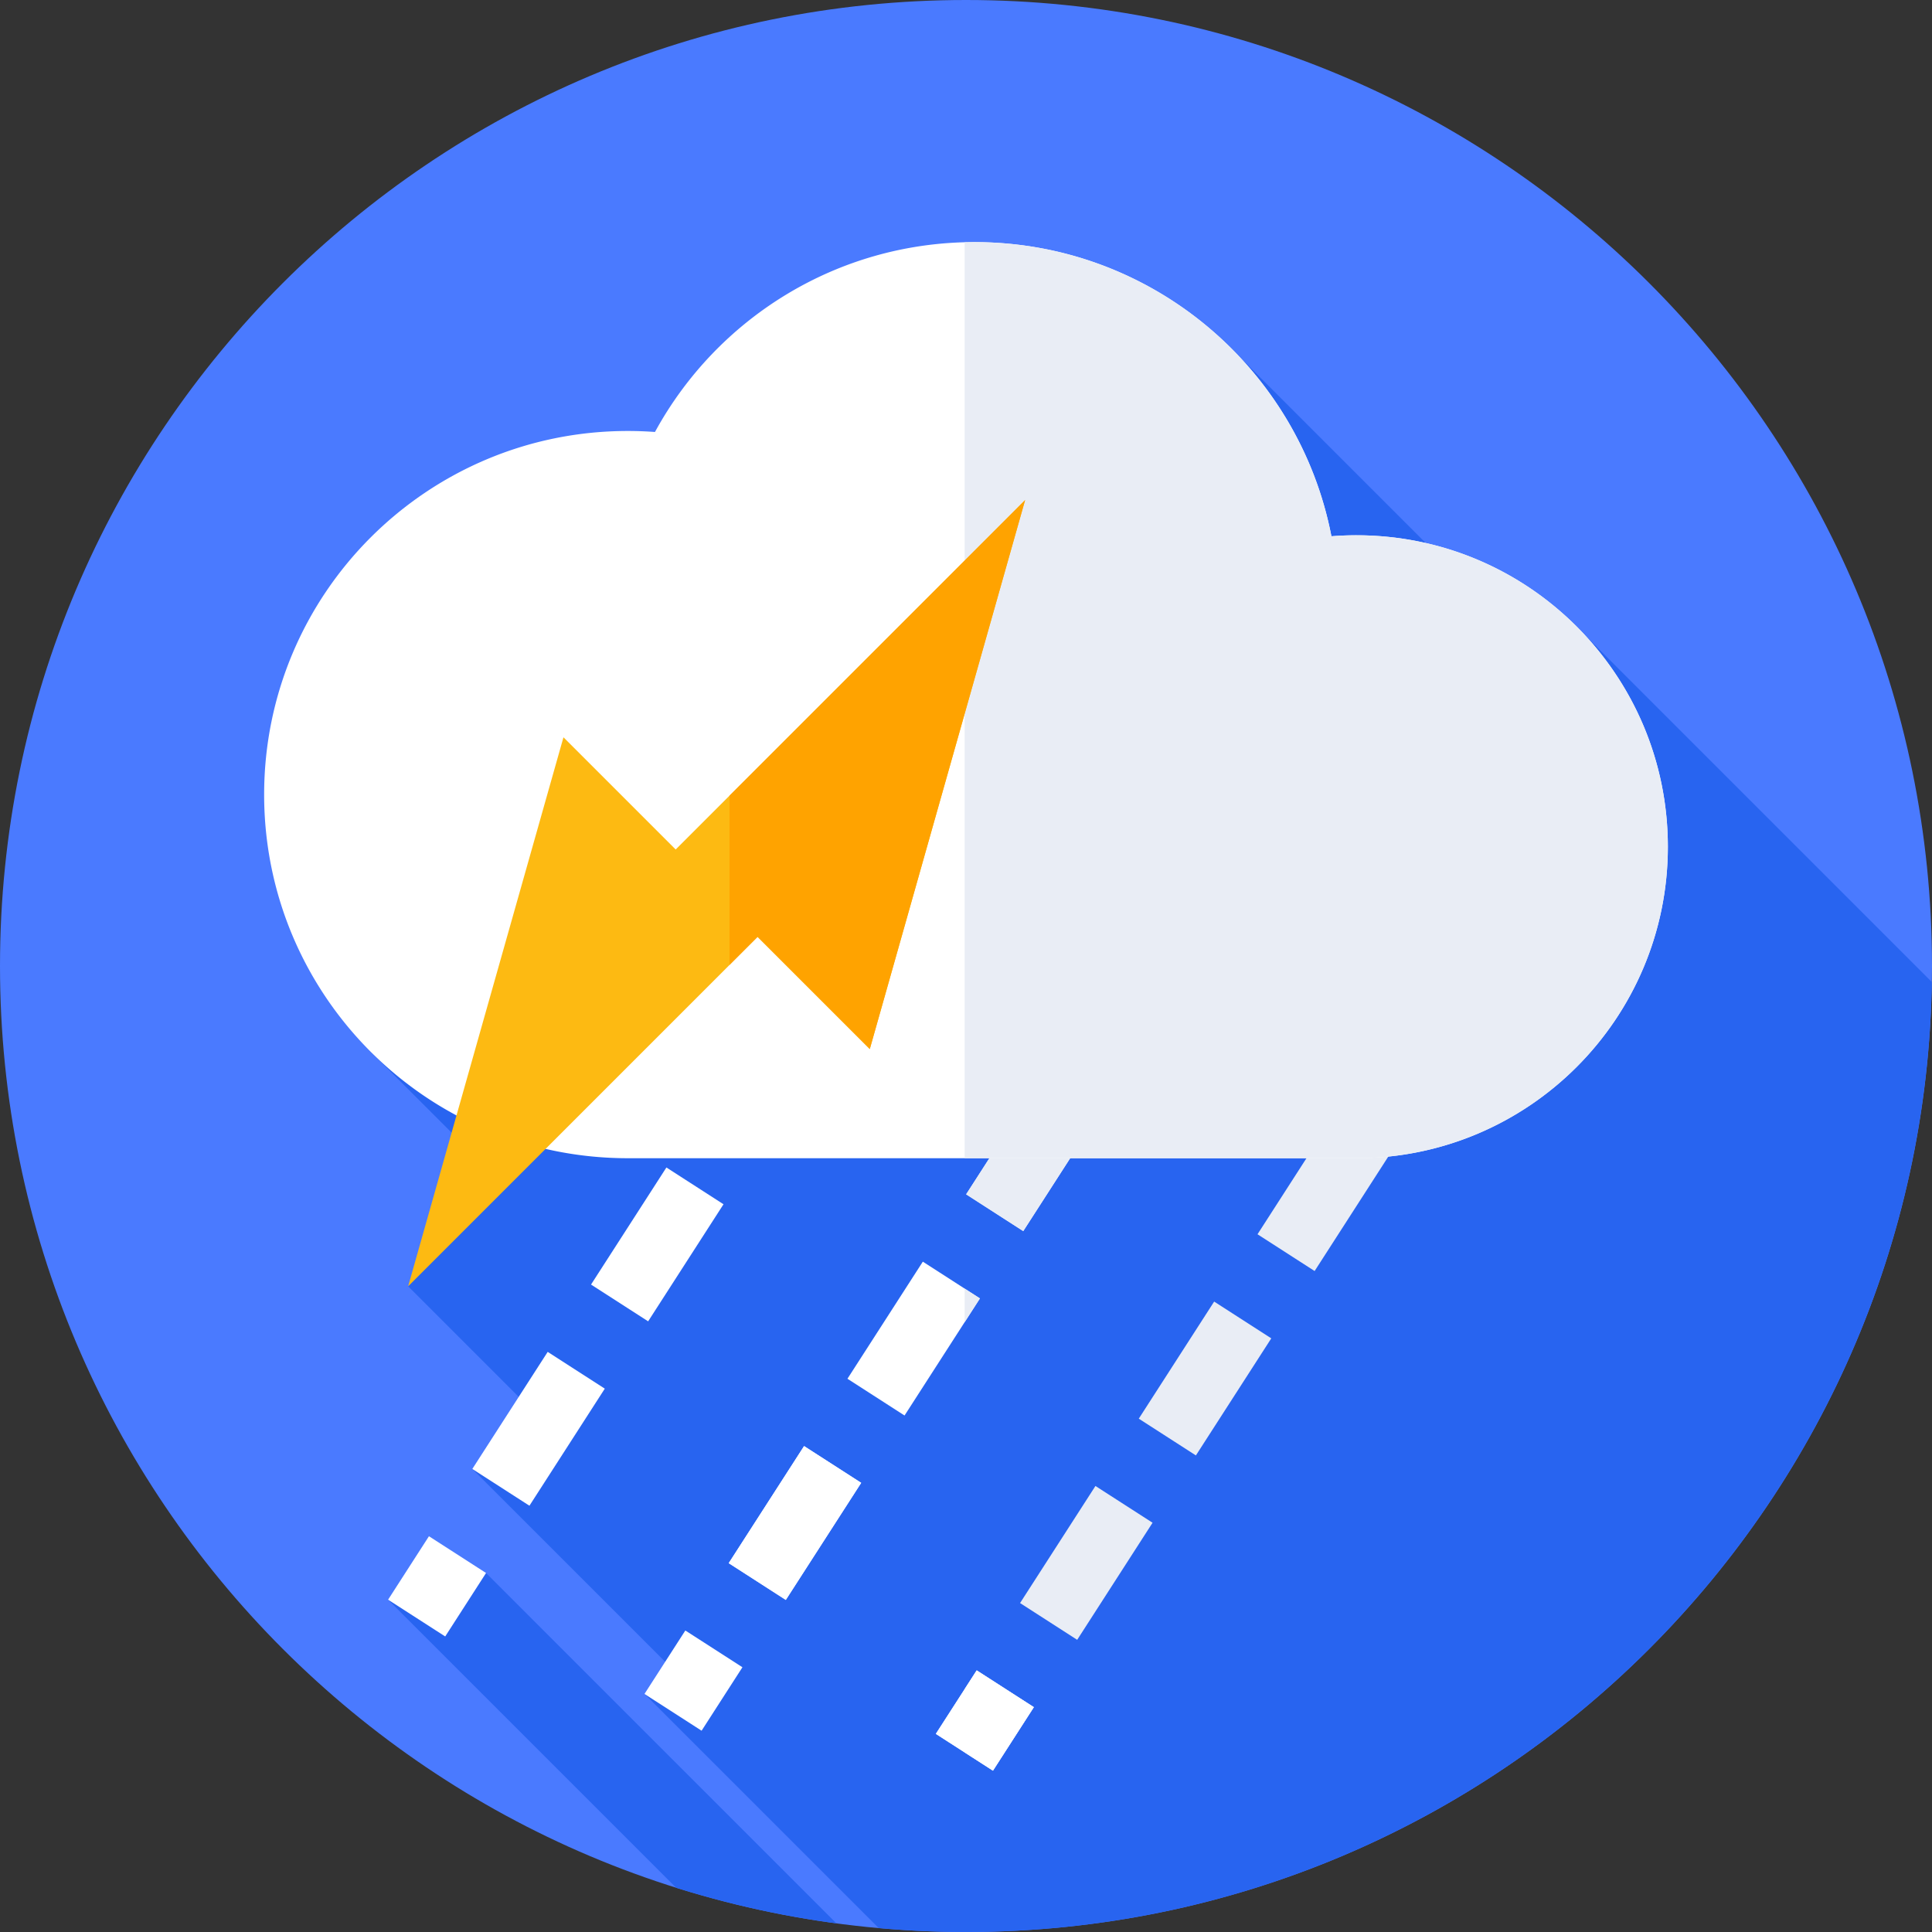 <svg xmlns="http://www.w3.org/2000/svg" viewBox="0 0 512 512">
  <rect x="0" y="0" width="512" height="512" fill="#333333" stroke="none"/>
  <path d="M512 256c0 141.387-114.613 256-256 256S0 397.387 0 256 114.613 0 256 0s256 114.613 256 256zm0 0" fill="#4a7aff"/>
  <path d="M128.816 416.871l-25.96 7.074 76.316 76.317a254.512 254.512 0 0042.469 9.437zm0 0M511.945 260.238l-91.968-91.968-9.266 8.511L328.18 94.25 98.55 279.031l32.759 32.754-23.145 29.098 33.93 33.93-16.922 14.476 53.11 53.11-7.473 6.507 62.043 62.04A257.673 257.673 0 00256 512c139.969 0 253.68-112.332 255.945-251.762zm0 0" fill="#2864f0"/>
  <path d="M318.957 218.793l10.828-16.816 15.133 9.742-10.824 16.816zm0 0M208.254 423.992l-15.133-9.742 19.973-31.027 15.136 9.742zm31.46-48.867l-15.132-9.742 19.977-31.028 15.132 9.743zm31.462-48.867l-15.133-9.742 19.977-31.028 15.132 9.742zm31.46-48.867l-15.132-9.743 19.976-31.027 15.133 9.742zm0 0" fill="#fff"/>
  <path d="M193.11 414.258l19.972-31.028 15.137 9.743L208.242 424zm0 0" fill="#fff"/>
  <path d="M256.031 316.504l19.973-31.024 15.137 9.743-19.977 31.027zm0 0" fill="#e9edf5"/>
  <path d="M287.492 267.645l19.973-31.028 15.137 9.742-19.977 31.028zm0 0" fill="#fff"/>
  <path d="M255.645 341.492v8.895l4.046-6.29zm0 0" fill="#e9edf5"/>
  <g fill="#fff">
    <path d="M170.793 448.914l10.828-16.816 15.133 9.742-10.824 16.816zm0 0M251 193.816L261.828 177l15.133 9.746-10.824 16.813zm0 0M140.305 399.031l-15.137-9.742 19.977-31.027 15.132 9.746zm31.46-48.867l-15.136-9.742 19.976-31.027 15.133 9.746zm31.462-48.867l-15.137-9.742 19.976-31.028 15.133 9.746zm31.46-48.863l-15.136-9.746 19.976-31.028 15.133 9.746zm0 0M102.848 423.934l10.828-16.817 15.133 9.742-10.825 16.817zm0 0M396.168 229.375l10.828-16.816 15.133 9.742-10.824 16.816zm0 0"/>
  </g>
  <path d="M285.465 434.57l-15.137-9.742 19.977-31.027 15.136 9.742zm31.46-48.867l-15.136-9.742 19.977-31.027 15.136 9.746zm31.462-48.867l-15.133-9.742 19.973-31.028 15.136 9.743zm31.46-48.867l-15.132-9.742 19.973-31.028 15.136 9.742zm0 0" fill="#e9edf5"/>
  <path d="M248.004 459.496l10.828-16.816 15.133 9.742-10.824 16.816zm0 0" fill="#fff"/>
  <path d="M273.98 452.41l-15.136-9.742-3.2 4.973v16.754l7.508 4.832zm0 0" fill="#e9edf5"/>
  <path d="M359.457 306.938c45.59 0 82.543-36.958 82.543-82.543 0-45.586-36.953-82.543-82.543-82.543-2.227 0-4.434.09-6.617.265-8.594-44.414-47.676-77.953-94.598-77.953-36.543 0-68.332 20.344-84.668 50.316a98.06 98.06 0 00-7.215-.265c-53.218 0-96.359 43.14-96.359 96.36s43.14 96.363 96.36 96.363zm0 0" fill="#fff"/>
  <path d="M359.457 141.852c-2.227 0-4.434.09-6.617.265-8.594-44.414-47.676-77.953-94.598-77.953-.87 0-1.734.023-2.597.047v242.726h103.812c45.586 0 82.543-36.957 82.543-82.542 0-45.586-36.953-82.543-82.543-82.543zm0 0" fill="#e9edf5"/>
  <path d="M230.504 278.008l41.164-145.492-92.61 92.609-29.734-29.734-41.16 145.496 92.606-92.61zm0 0" fill="#fdba12"/>
  <path d="M193.332 210.848v44.867l7.438-7.438 29.734 29.73 41.164-145.491zm0 0" fill="#ffa300"/>
  <path d="M248.004 459.496l10.828-16.816 15.133 9.742-10.824 16.816zm0 0" fill="#fff"/>
</svg>
